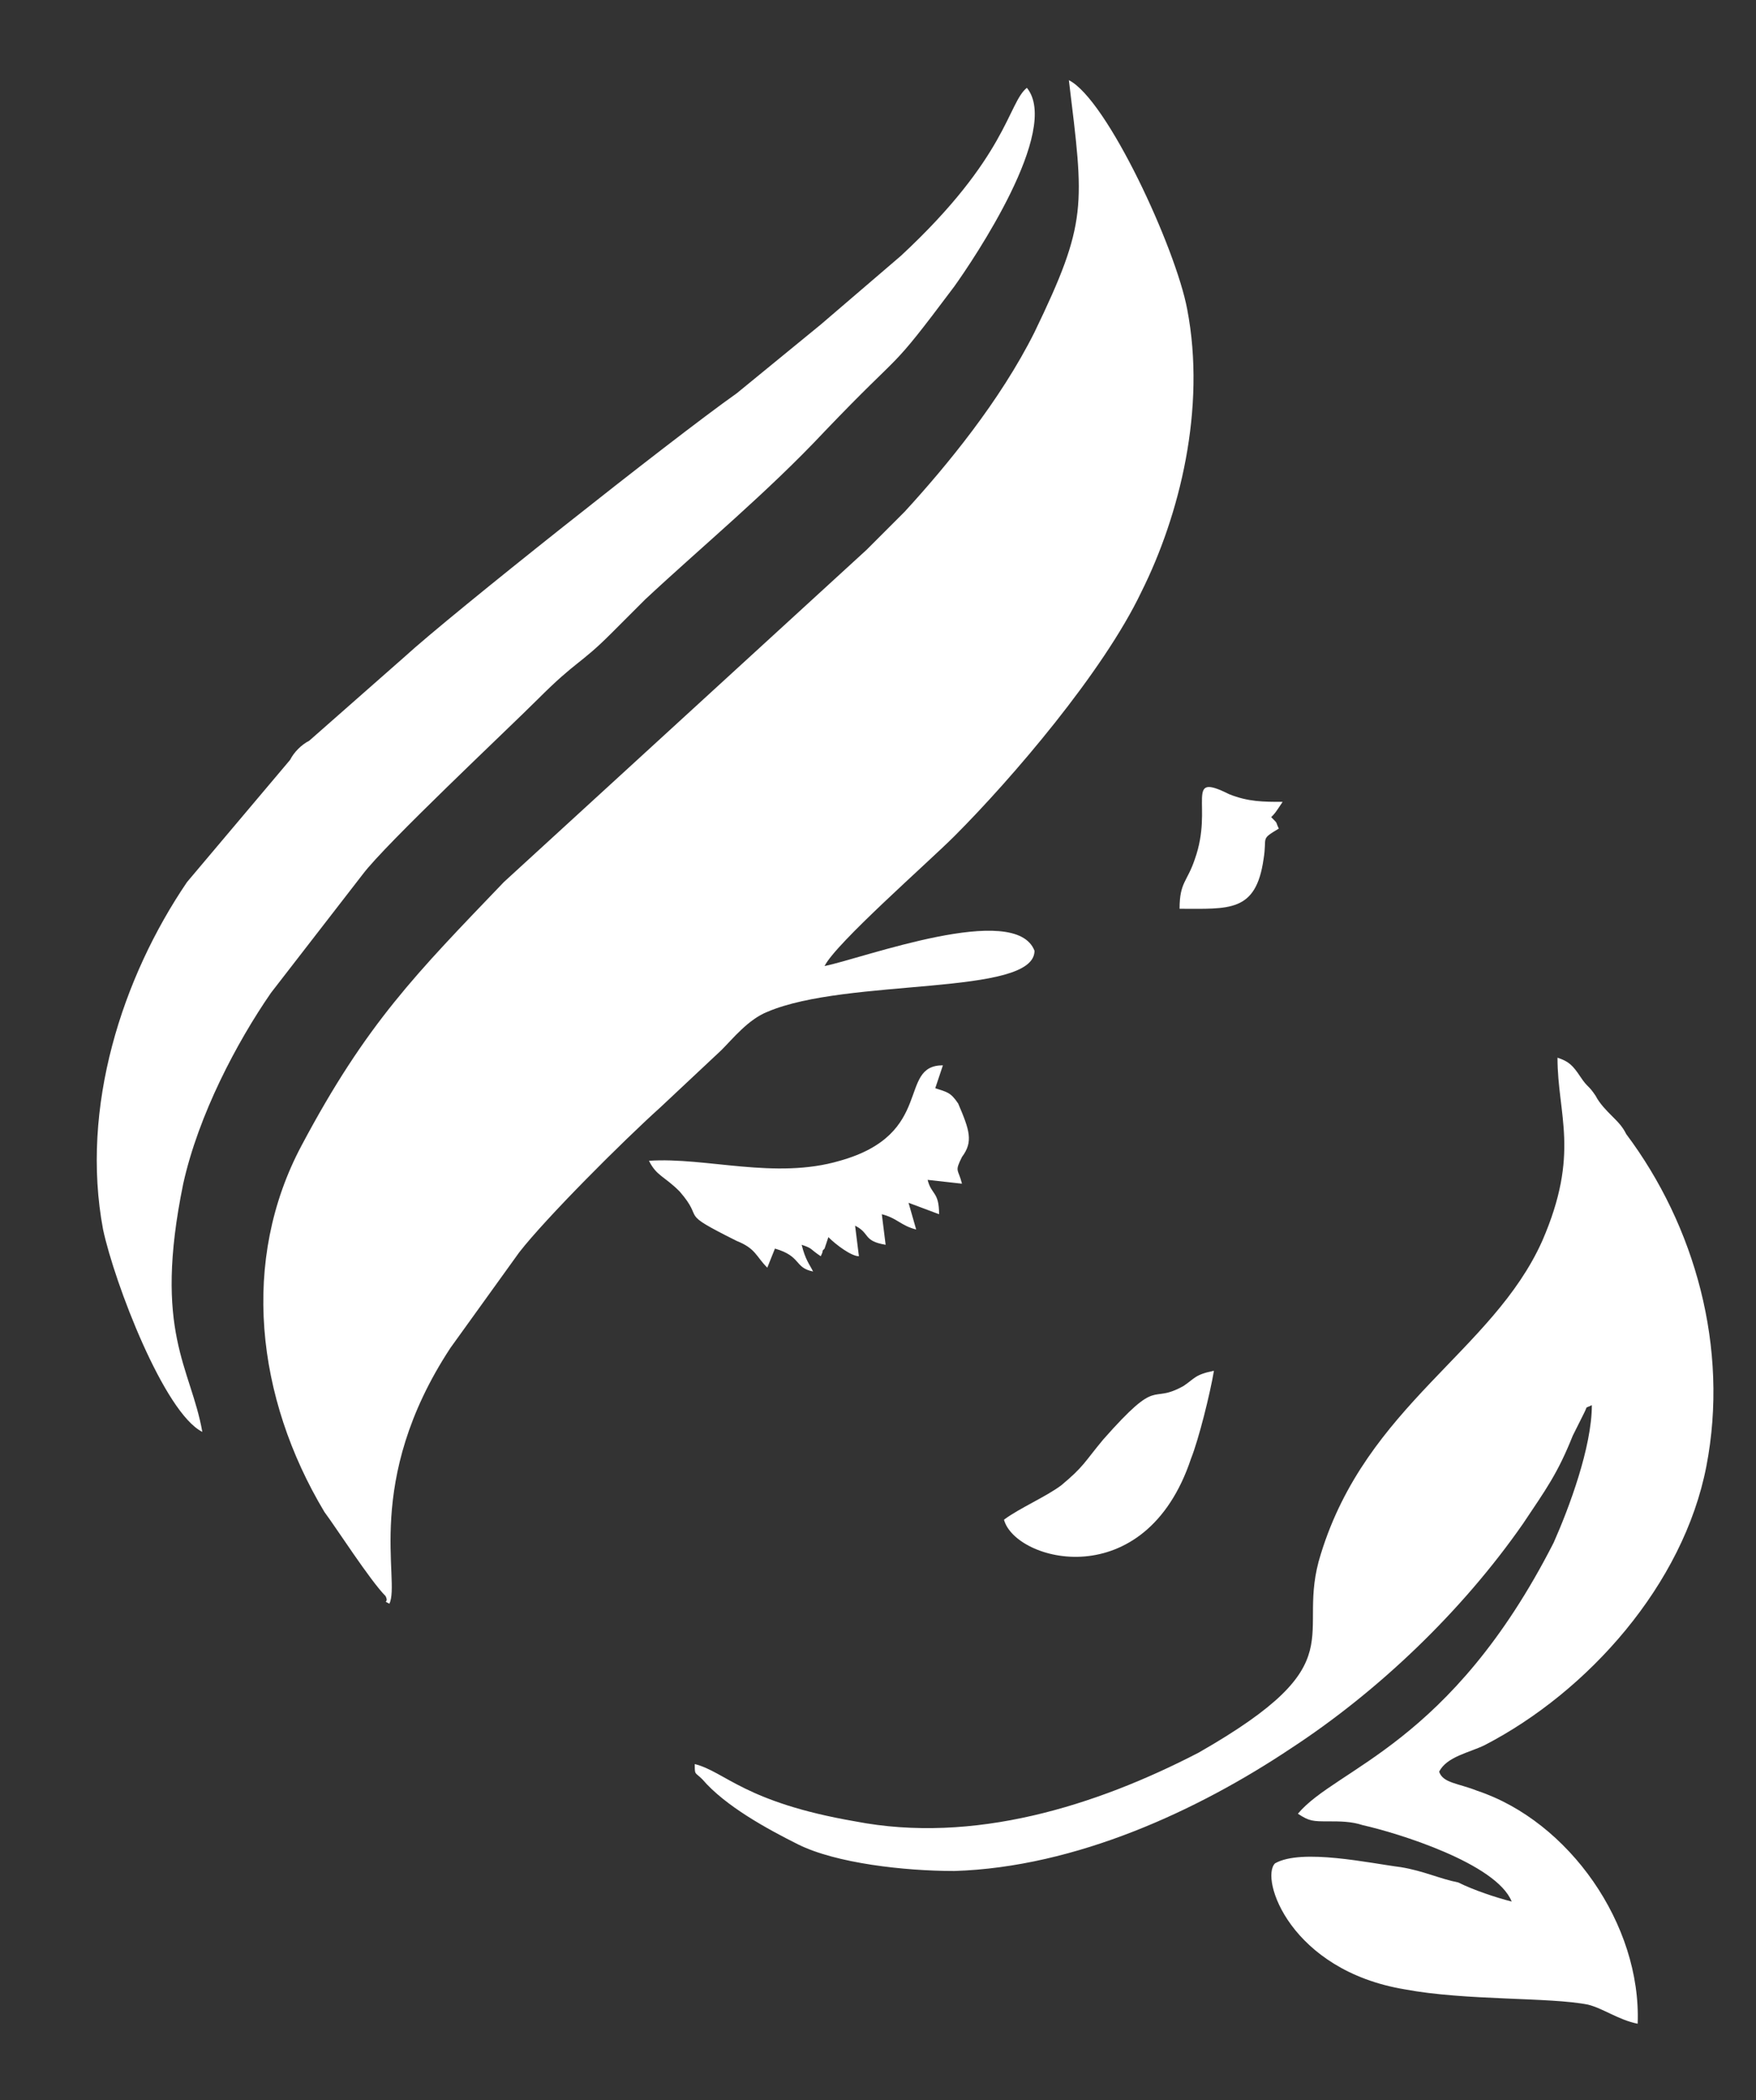 <?xml version="1.0" encoding="utf-8"?>
<!-- Generator: Adobe Illustrator 24.0.0, SVG Export Plug-In . SVG Version: 6.00 Build 0)  -->
<svg version="1.1" id="Capa_1" xmlns="http://www.w3.org/2000/svg" xmlns:xlink="http://www.w3.org/1999/xlink" x="0px" y="0px"
	 viewBox="0 0 46 55" style="enable-background:new 0 0 46 55;" xml:space="preserve">
<rect x="0" y="0" width="46" height="55" fill="#333333" stroke="none"/>
<style type="text/css">
	.st0{fill-rule:evenodd;clip-rule:evenodd;fill:#FFFFFF;}
</style>
<g id="logo_1_">
	<g id="logo_3_">
		<path class="st0" d="M10.2,42c0.3-0.6-0.7-3.2,1.6-6.7l1.8-2.5c0.7-0.9,2.7-2.9,3.7-3.8l1.6-1.5c0.3-0.3,0.7-0.8,1.2-1
			c2.1-0.9,7-0.4,7-1.6c-0.5-1.3-4.5,0.2-5.5,0.4c0.3-0.6,2.7-2.7,3.4-3.4c1.5-1.5,3.9-4.3,4.9-6.4c1-2,1.7-4.8,1.2-7.4
			c-0.3-1.6-2.1-5.5-3.1-6c0.4,3.3,0.5,3.7-0.9,6.6c-0.9,1.8-2.3,3.5-3.4,4.7c-0.3,0.3-0.7,0.7-1,1l-9.5,8.7
			c-2.3,2.4-3.6,3.7-5.3,6.9c-1.6,3-1.2,6.6,0.6,9.6c0.3,0.4,1.2,1.8,1.6,2.2C10.2,42,10,41.9,10.2,42L10.2,42z M18.2,46.2
			c0.8,0.2,1.3,1,4.2,1.5c3.1,0.6,6.3-0.4,9-1.8c4.2-2.4,2.5-3,3.2-5.2c1.2-3.9,4.5-5.3,5.8-8.2c1-2.3,0.4-3.3,0.4-4.8
			c0.3,0.1,0.4,0.2,0.6,0.5c0.2,0.3,0.2,0.2,0.4,0.5c0.1,0.2,0.3,0.4,0.4,0.5c0.2,0.2,0.3,0.3,0.4,0.5c1.8,2.4,2.7,5.6,2.1,8.7
			c-0.6,3.1-3.1,5.9-5.8,7.3c-0.4,0.2-1,0.3-1.2,0.7c0.1,0.3,0.5,0.3,1,0.5c2.4,0.8,4.3,3.5,4.2,6.1c-0.5-0.1-0.9-0.4-1.3-0.5
			c-1-0.2-3.2-0.1-4.8-0.4c-3-0.5-3.8-2.9-3.4-3.3c0.7-0.4,2.5,0,3.3,0.1c0.6,0.1,1,0.3,1.5,0.4c0.4,0.2,1,0.4,1.4,0.5
			c-0.4-1-3-1.8-3.9-2c-0.3-0.1-0.6-0.1-0.9-0.1c-0.4,0-0.5,0-0.8-0.2c1-1.2,4-1.8,6.7-7.1c0.4-0.9,1-2.5,1-3.6
			c-0.2,0.1-0.1,0-0.2,0.2l-0.3,0.6c-0.4,1-0.7,1.4-1.3,2.3c-1.6,2.3-3.8,4.4-6.1,5.9c-2.4,1.6-5.6,3.1-8.8,3.2
			c-1.3,0-3.1-0.2-4.1-0.7c-0.8-0.4-1.9-1-2.5-1.7C18.2,46.4,18.2,46.5,18.2,46.2L18.2,46.2z M5.3,37.5c-1-0.5-2.3-3.9-2.6-5.3
			c-0.6-3.2,0.5-6.6,2.2-9.1l2.7-3.2c0.1-0.2,0.3-0.4,0.5-0.5l2.5-2.2c1.2-1.1,7-5.7,8.7-6.9l2.2-1.8c0.7-0.6,1.4-1.2,2.1-1.8
			c2.8-2.6,2.8-4,3.3-4.4c0.9,1.1-1.4,4.5-1.9,5.2c-1.8,2.4-1.2,1.5-3.4,3.8c-1.5,1.6-3.2,3-4.7,4.4L16,16.6
			c-0.8,0.8-0.9,0.7-1.9,1.7c-0.8,0.8-4,3.8-4.6,4.6L7.1,26c-0.9,1.3-1.9,3.2-2.3,5C4,34.9,5,35.8,5.3,37.5L5.3,37.5z M17,30.4
			c1.5-0.1,3.3,0.5,5,0c2.5-0.7,1.5-2.5,2.7-2.5l-0.2,0.6c0.3,0.1,0.4,0.1,0.6,0.4c0.3,0.7,0.4,1,0.1,1.4c-0.2,0.4-0.1,0.3,0,0.7
			l-0.9-0.1c0.1,0.4,0.3,0.3,0.3,0.9l-0.8-0.3l0.2,0.7c-0.4-0.1-0.5-0.3-0.9-0.4l0.1,0.8c-0.6-0.1-0.4-0.3-0.8-0.5l0.1,0.8
			c-0.2,0-0.6-0.3-0.8-0.5l-0.1,0.3c-0.1,0.1,0,0-0.1,0.2c-0.3-0.2-0.2-0.2-0.5-0.3c0.1,0.4,0.2,0.5,0.3,0.7c-0.5-0.1-0.3-0.4-1-0.6
			l-0.2,0.5c-0.3-0.3-0.3-0.5-0.8-0.7c-1.6-0.8-0.8-0.5-1.5-1.3C17.4,30.8,17.2,30.8,17,30.4L17,30.4z M26.3,39.8
			c0.4-0.3,1.1-0.6,1.5-0.9c0.6-0.5,0.6-0.6,1.1-1.2c1.5-1.7,1.2-0.9,2.1-1.4c0.3-0.2,0.3-0.3,0.8-0.4c-0.1,0.6-0.4,1.8-0.6,2.3
			C30,41.8,26.6,40.9,26.3,39.8L26.3,39.8z M30.9,23.8c0-0.7,0.2-0.7,0.4-1.3c0.5-1.4-0.3-2.3,0.9-1.7c0.5,0.2,0.9,0.2,1.4,0.2
			c-0.2,0.3-0.2,0.3-0.3,0.4c0.2,0.2,0.1,0.1,0.2,0.3c-0.5,0.3-0.3,0.2-0.4,0.8C32.9,23.9,32.2,23.8,30.9,23.8z"/>
	</g>
</g>
</svg>
